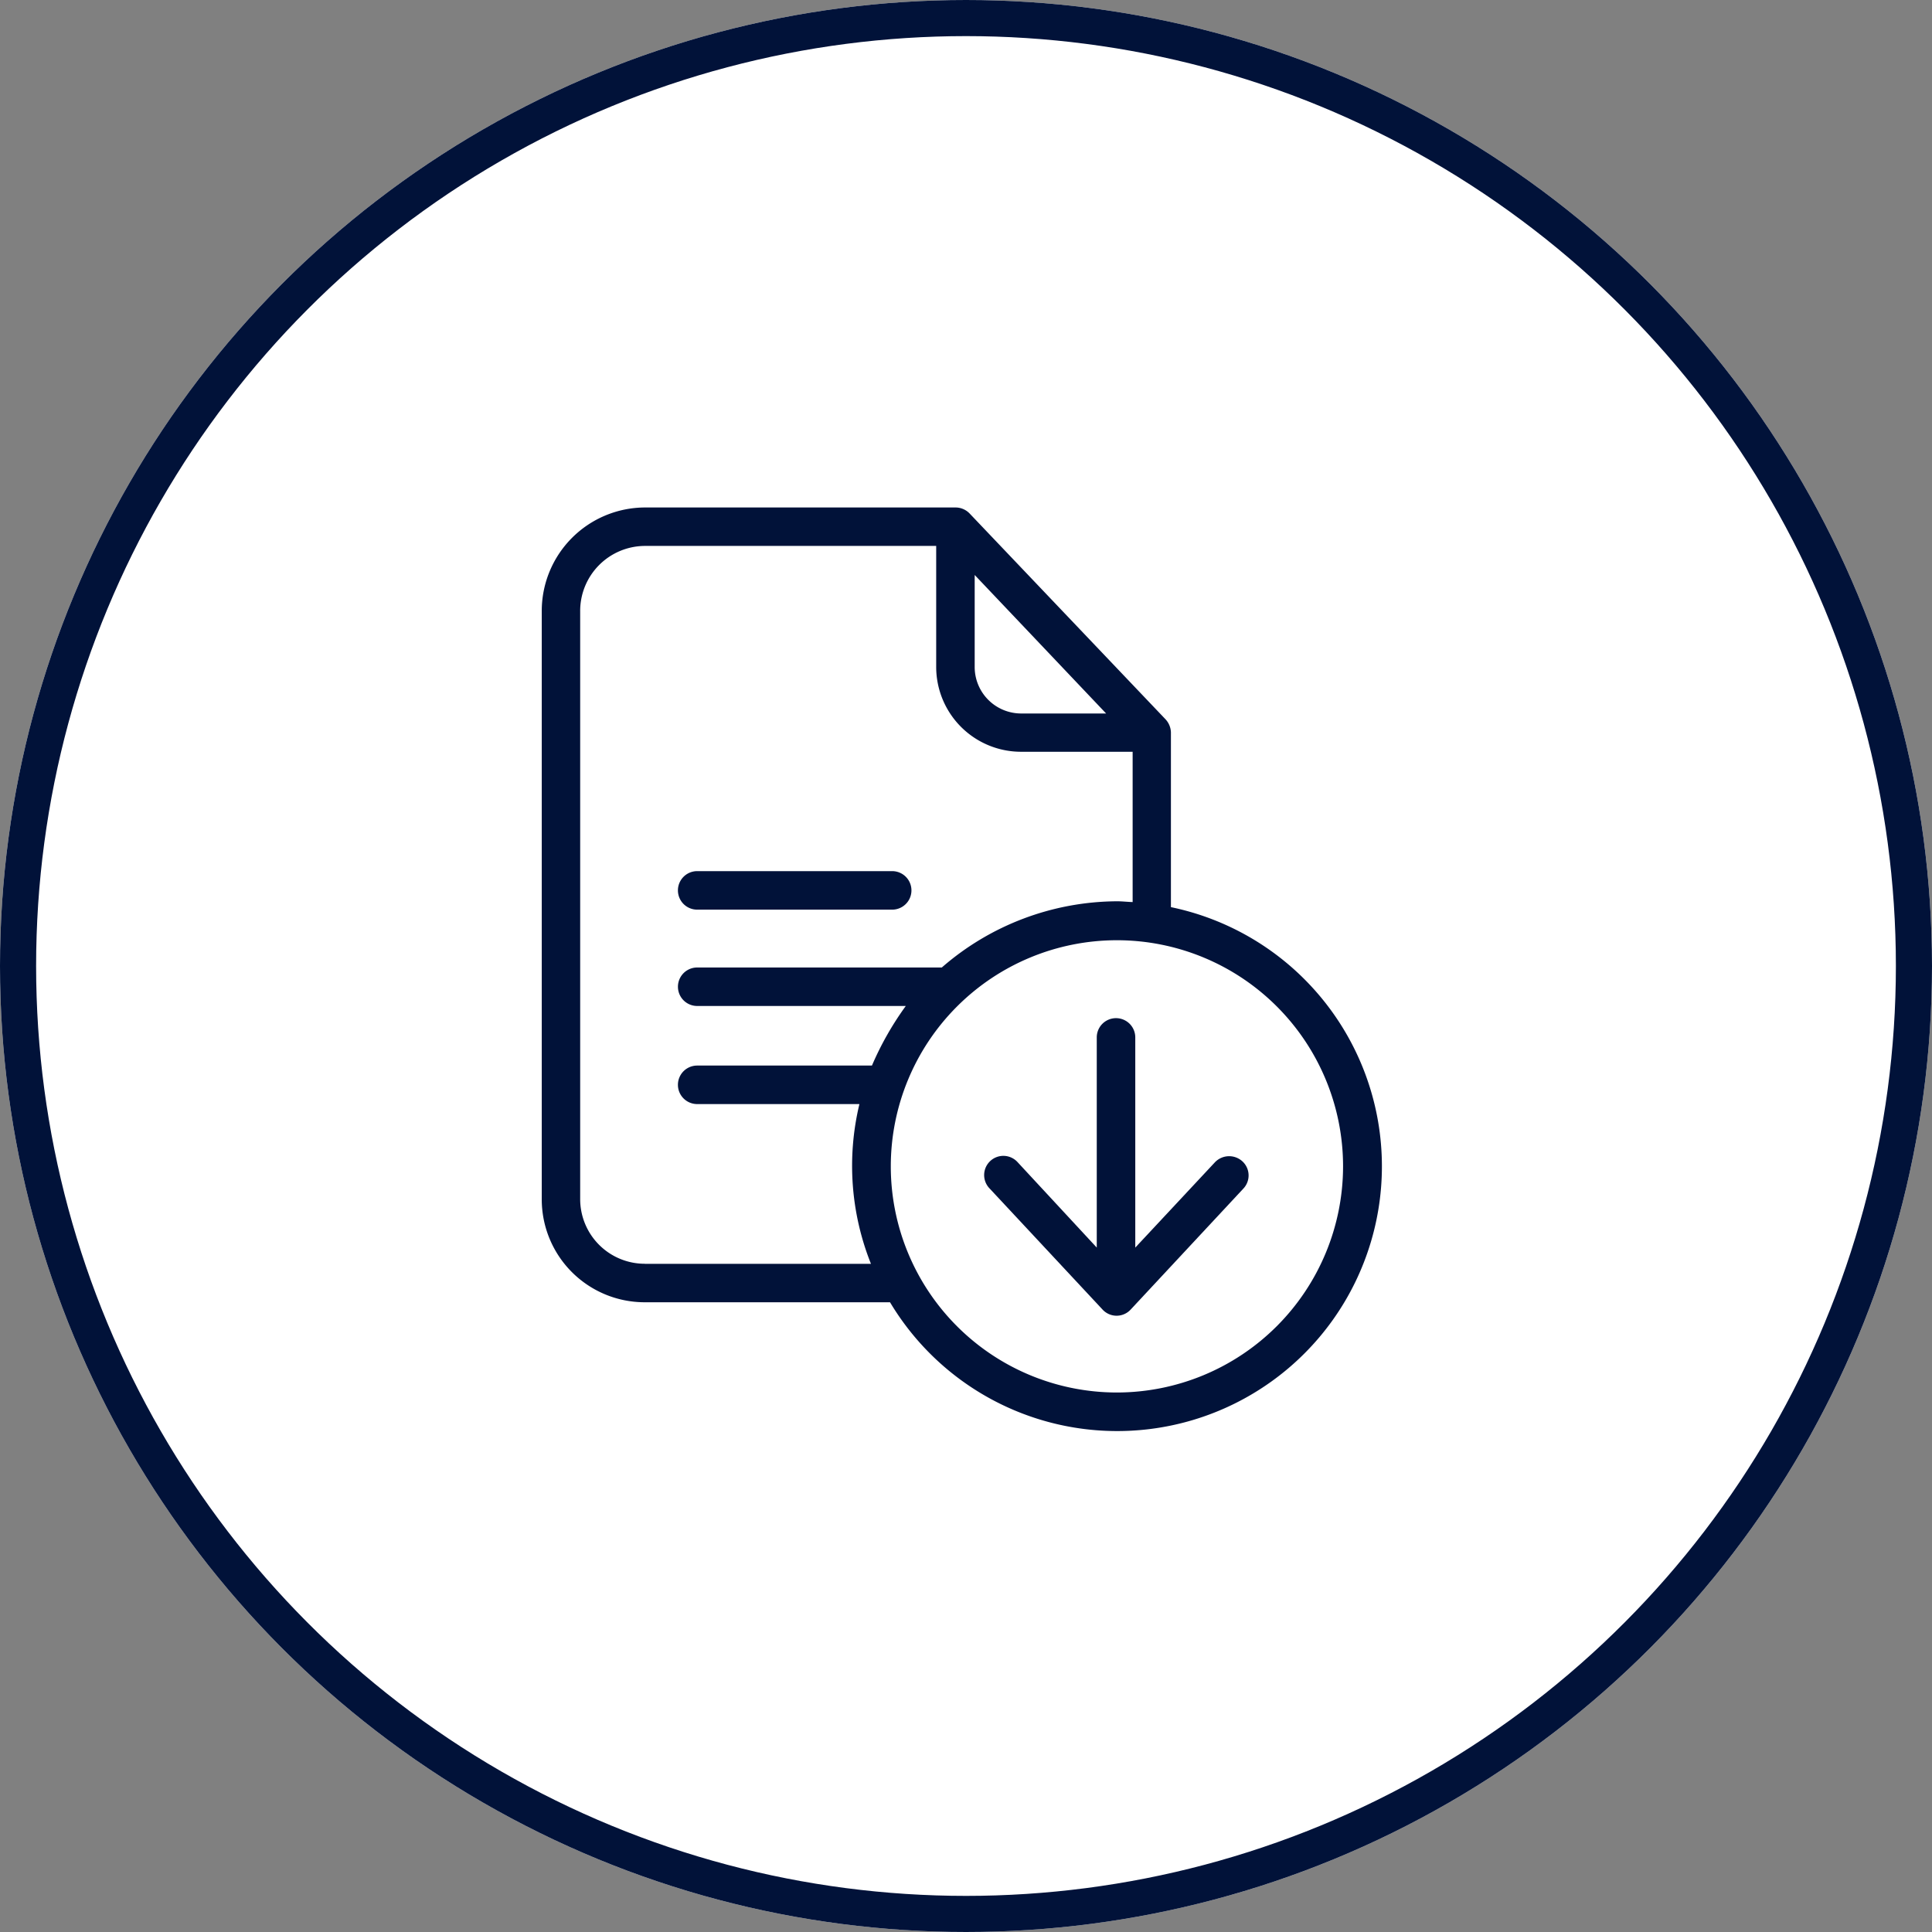 <svg xmlns="http://www.w3.org/2000/svg" width="107" height="107" viewBox="0 0 107 107">
  <rect x="0" y="0" width="107" height="107" fill="#808080" stroke="none"/>
  <g id="Group_40775" data-name="Group 40775" transform="translate(-515 -701)">
    <g id="Ellipse_3963" data-name="Ellipse 3963" transform="translate(515 701)" fill="#fff" stroke="#011239" stroke-width="2">
      <circle cx="53.5" cy="53.5" r="53.5" stroke="none"/>
      <circle cx="53.5" cy="53.5" r="52.5" fill="none"/>
    </g>
    <g id="_302-file-143" data-name=" 302-file-143" transform="translate(545 729.102)">
      <g id="surface1-2" transform="translate(0 0)">
        <path id="Path_29810" data-name="Path 29810" d="M39.2,25.134V15.455a1.115,1.115,0,0,0-.309-.735L28.046,3.327A1.079,1.079,0,0,0,27.267,3h-17.2a5.732,5.732,0,0,0-5.712,5.75V41.293a5.7,5.7,0,0,0,5.666,5.724H23.643A14.661,14.661,0,1,0,39.2,25.134ZM28.332,6.738l7.279,7.671H30.889a2.575,2.575,0,0,1-2.557-2.569ZM10.063,44.885a3.58,3.58,0,0,1-3.58-3.58V8.763A3.6,3.6,0,0,1,10.05,5.129H26.2v6.7a4.7,4.7,0,0,0,4.69,4.7h6.19v8.324c-.319-.01-.576-.043-.852-.043a14.874,14.874,0,0,0-9.717,3.667H12.963a1.065,1.065,0,1,0,0,2.131H24.517a16.992,16.992,0,0,0-1.875,3.3H12.963a1.066,1.066,0,0,0,0,2.133h8.985a14.633,14.633,0,0,0,.639,8.847H10.063ZM36.21,52.015A12.524,12.524,0,1,1,48.734,39.491h0A12.537,12.537,0,0,1,36.21,52.015Z" transform="translate(-4.351 -2.996)" fill="#011239"/>
        <path id="Path_29811" data-name="Path 29811" d="M9.843,16.946h10.8a1.066,1.066,0,1,0,0-2.133H9.843a1.066,1.066,0,0,0,0,2.133Z" transform="translate(-1.231 5.331)" fill="#011239"/>
        <path id="Path_29812" data-name="Path 29812" d="M8.088.341A1.059,1.059,0,0,0,6.593.28L6.532.341.286,7.045a1.061,1.061,0,0,0,.051,1.5l0,0A1.089,1.089,0,0,0,1.863,8.5L6.276,3.774V15.414a1.066,1.066,0,0,0,2.133,0V3.774L12.789,8.5a1.064,1.064,0,1,0,1.556-1.451h0Z" transform="translate(39.151 44.767) rotate(180)" fill="#011239"/>
      </g>
    </g>
  </g>
</svg>
